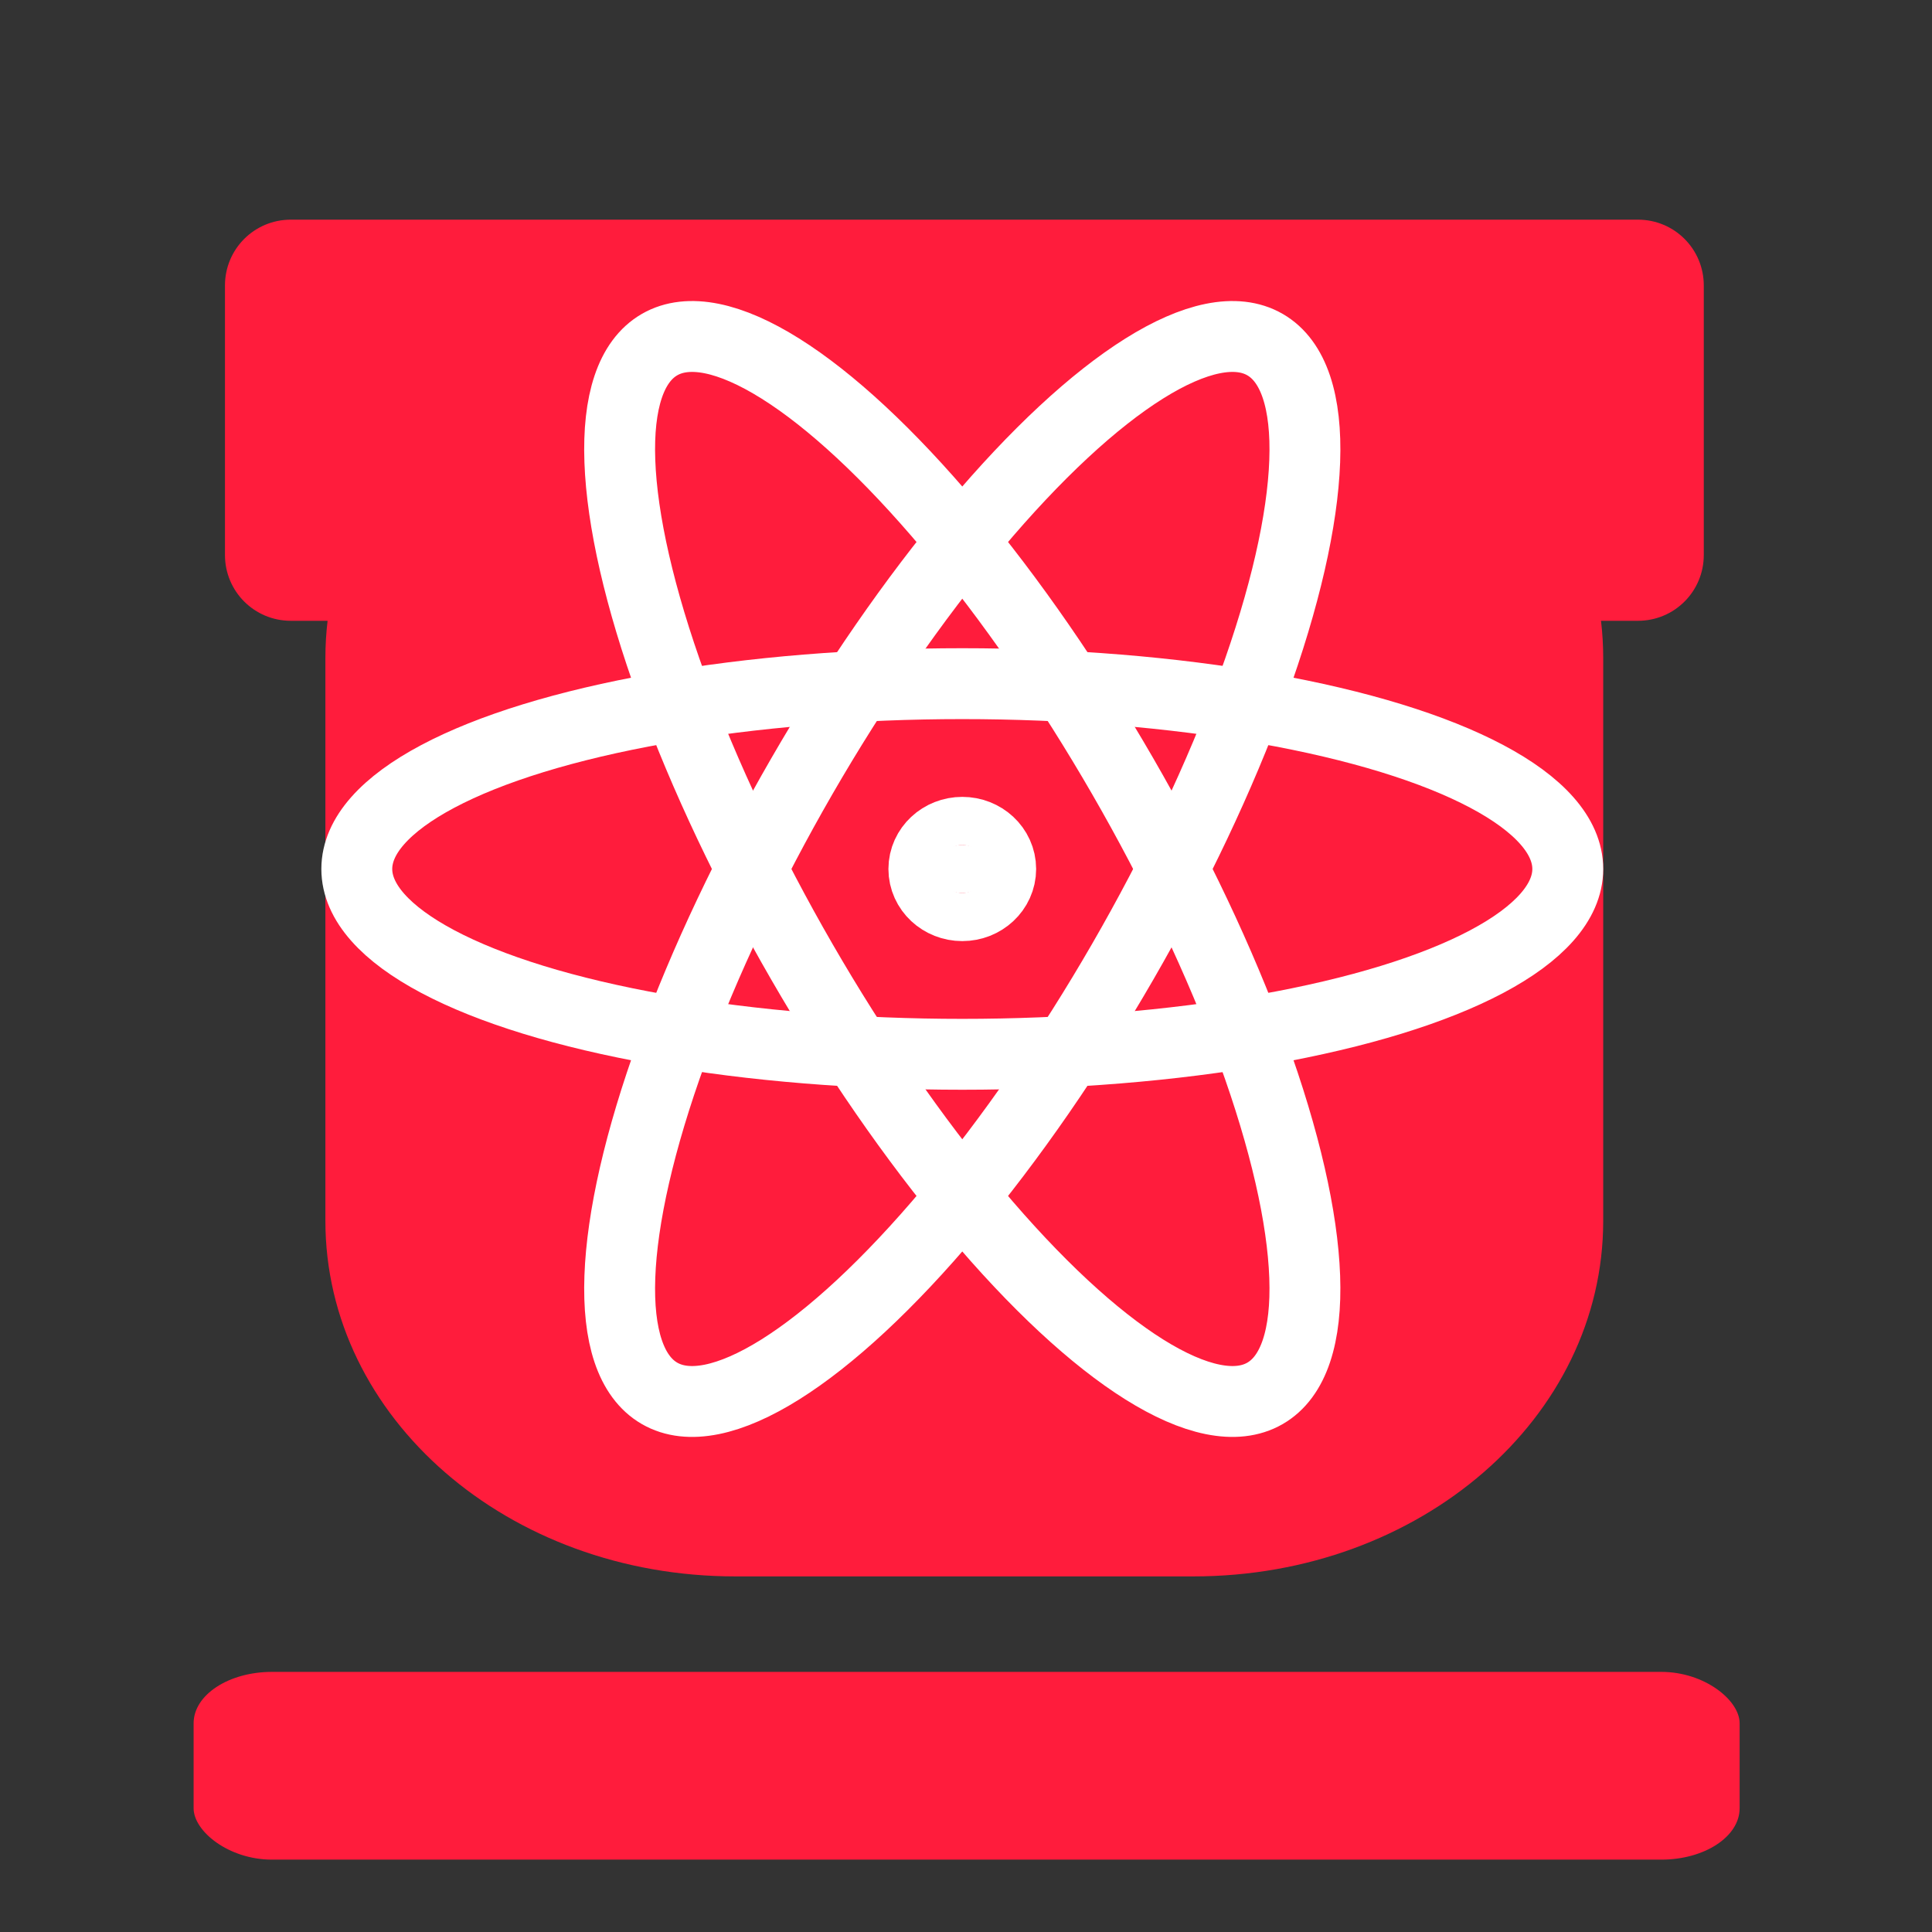 <?xml version="1.0" encoding="UTF-8" standalone="no"?>
<!-- Created with Inkscape (http://www.inkscape.org/) -->

<svg
   width="500"
   height="500"
   viewBox="0 0 500 500"
   version="1.1"
   id="svg1"
   inkscape:version="1.3.2 (091e20ef0f, 2023-11-25, custom)"
   sodipodi:docname="main.java.svg"
   xml:space="preserve"
   xmlns:inkscape="http://www.inkscape.org/namespaces/inkscape"
   xmlns:sodipodi="http://sodipodi.sourceforge.net/DTD/sodipodi-0.dtd"
   xmlns="http://www.w3.org/2000/svg"
   xmlns:svg="http://www.w3.org/2000/svg"><rect x="0" y="0" width="500" height="500" fill="#333333" stroke="none"/><sodipodi:namedview
     id="namedview1"
     pagecolor="#505050"
     bordercolor="#eeeeee"
     borderopacity="1"
     inkscape:showpageshadow="0"
     inkscape:pageopacity="0"
     inkscape:pagecheckerboard="0"
     inkscape:deskcolor="#505050"
     inkscape:document-units="px"
     inkscape:zoom="1"
     inkscape:cx="272"
     inkscape:cy="233.5"
     inkscape:window-width="1362"
     inkscape:window-height="744"
     inkscape:window-x="0"
     inkscape:window-y="20"
     inkscape:window-maximized="1"
     inkscape:current-layer="layer1"
     showguides="true"><sodipodi:guide
       position="249.319,284.347"
       orientation="-1,0.007"
       id="guide30"
       inkscape:locked="false" /><sodipodi:guide
       position="66.397,247.9"
       orientation="0,-1"
       id="guide53"
       inkscape:locked="false" /></sodipodi:namedview><defs
     id="defs1"><linearGradient
       id="swatch61"
       inkscape:swatch="solid"><stop
         style="stop-color:#5090d0;stop-opacity:1;"
         offset="0"
         id="stop61" /></linearGradient><linearGradient
       id="swatch30"
       inkscape:swatch="solid"><stop
         style="stop-color:#f9f9f9;stop-opacity:1;"
         offset="0"
         id="stop30" /></linearGradient><inkscape:perspective
       sodipodi:type="inkscape:persp3d"
       inkscape:vp_x="44.06818 : 315.96746 : 1"
       inkscape:vp_y="0 : 1000 : 0"
       inkscape:vp_z="480.74134 : 298.68846 : 1"
       inkscape:persp3d-origin="250 : 166.66667 : 1"
       id="perspective17" /><inkscape:perspective
       sodipodi:type="inkscape:persp3d"
       inkscape:vp_x="44.06818 : 315.96746 : 1"
       inkscape:vp_y="0 : 1000 : 0"
       inkscape:vp_z="480.74134 : 298.68846 : 1"
       inkscape:persp3d-origin="250 : 166.66667 : 1"
       id="perspective17-1" /></defs><g
     inkscape:label="Layer 1"
     inkscape:groupmode="layer"
     id="layer1"><rect
       style="fill:#ff1c3c;stroke-width:22.062;stroke-linejoin:round;paint-order:markers fill stroke;fill-opacity:1"
       id="rect1"
       width="400.109"
       height="48.592"
       x="50.107"
       y="432.681"
       rx="20.283"
       ry="13.298" /><path
       id="rect5"
       style="fill:#ff1c3c;fill-opacity:1;stroke-width:17.177;stroke-linejoin:round;paint-order:markers fill stroke"
       d="M 75.266 56.848 C 65.823 56.848 58.221 64.448 58.221 73.891 L 58.221 143.619 C 58.221 153.061 65.823 160.662 75.266 160.662 L 84.781 160.662 C 84.407 163.821 84.211 167.029 84.211 170.277 L 84.211 315.936 C 84.211 366.923 131.512 407.971 190.268 407.971 L 308.854 407.971 C 367.609 407.971 414.91 366.923 414.91 315.936 L 414.91 170.277 C 414.91 167.029 414.714 163.821 414.34 160.662 L 423.895 160.662 C 433.337 160.662 440.938 153.061 440.938 143.619 L 440.938 73.891 C 440.938 64.448 433.337 56.848 423.895 56.848 L 75.266 56.848 z " /><g
       id="layer2"
       inkscape:label="Layer 2"
       transform="matrix(1.057,0,0,1.057,-25.798,-46.903)"><ellipse
         style="fill:#ffffff;fill-opacity:1;stroke:#ffffff;stroke-width:23.529;stroke-linejoin:round;stroke-opacity:1;paint-order:markers fill stroke"
         id="path1-06"
         ry="5.892"
         rx="6.319"
         cy="257.139"
         cx="260.015" /><ellipse
         style="fill:none;fill-opacity:1;stroke:#ffffff;stroke-width:17.356;stroke-linejoin:round;stroke-dasharray:none;stroke-opacity:1;paint-order:markers fill stroke"
         id="path1"
         ry="45.374"
         rx="148.25"
         cy="257.139"
         cx="260.015" /><ellipse
         style="fill:none;fill-opacity:1;stroke:#ffffff;stroke-width:17.356;stroke-linejoin:round;stroke-dasharray:none;stroke-opacity:1;paint-order:markers fill stroke"
         id="path1-9"
         ry="45.374"
         rx="148.25"
         cy="-96.61"
         cx="352.696"
         transform="rotate(60)" /><ellipse
         style="fill:none;fill-opacity:1;stroke:#ffffff;stroke-width:17.356;stroke-linejoin:round;stroke-dasharray:none;stroke-opacity:1;paint-order:markers fill stroke"
         id="path1-0"
         ry="45.374"
         rx="148.25"
         cy="-353.749"
         cx="92.681"
         transform="rotate(120)" /></g></g></svg>
